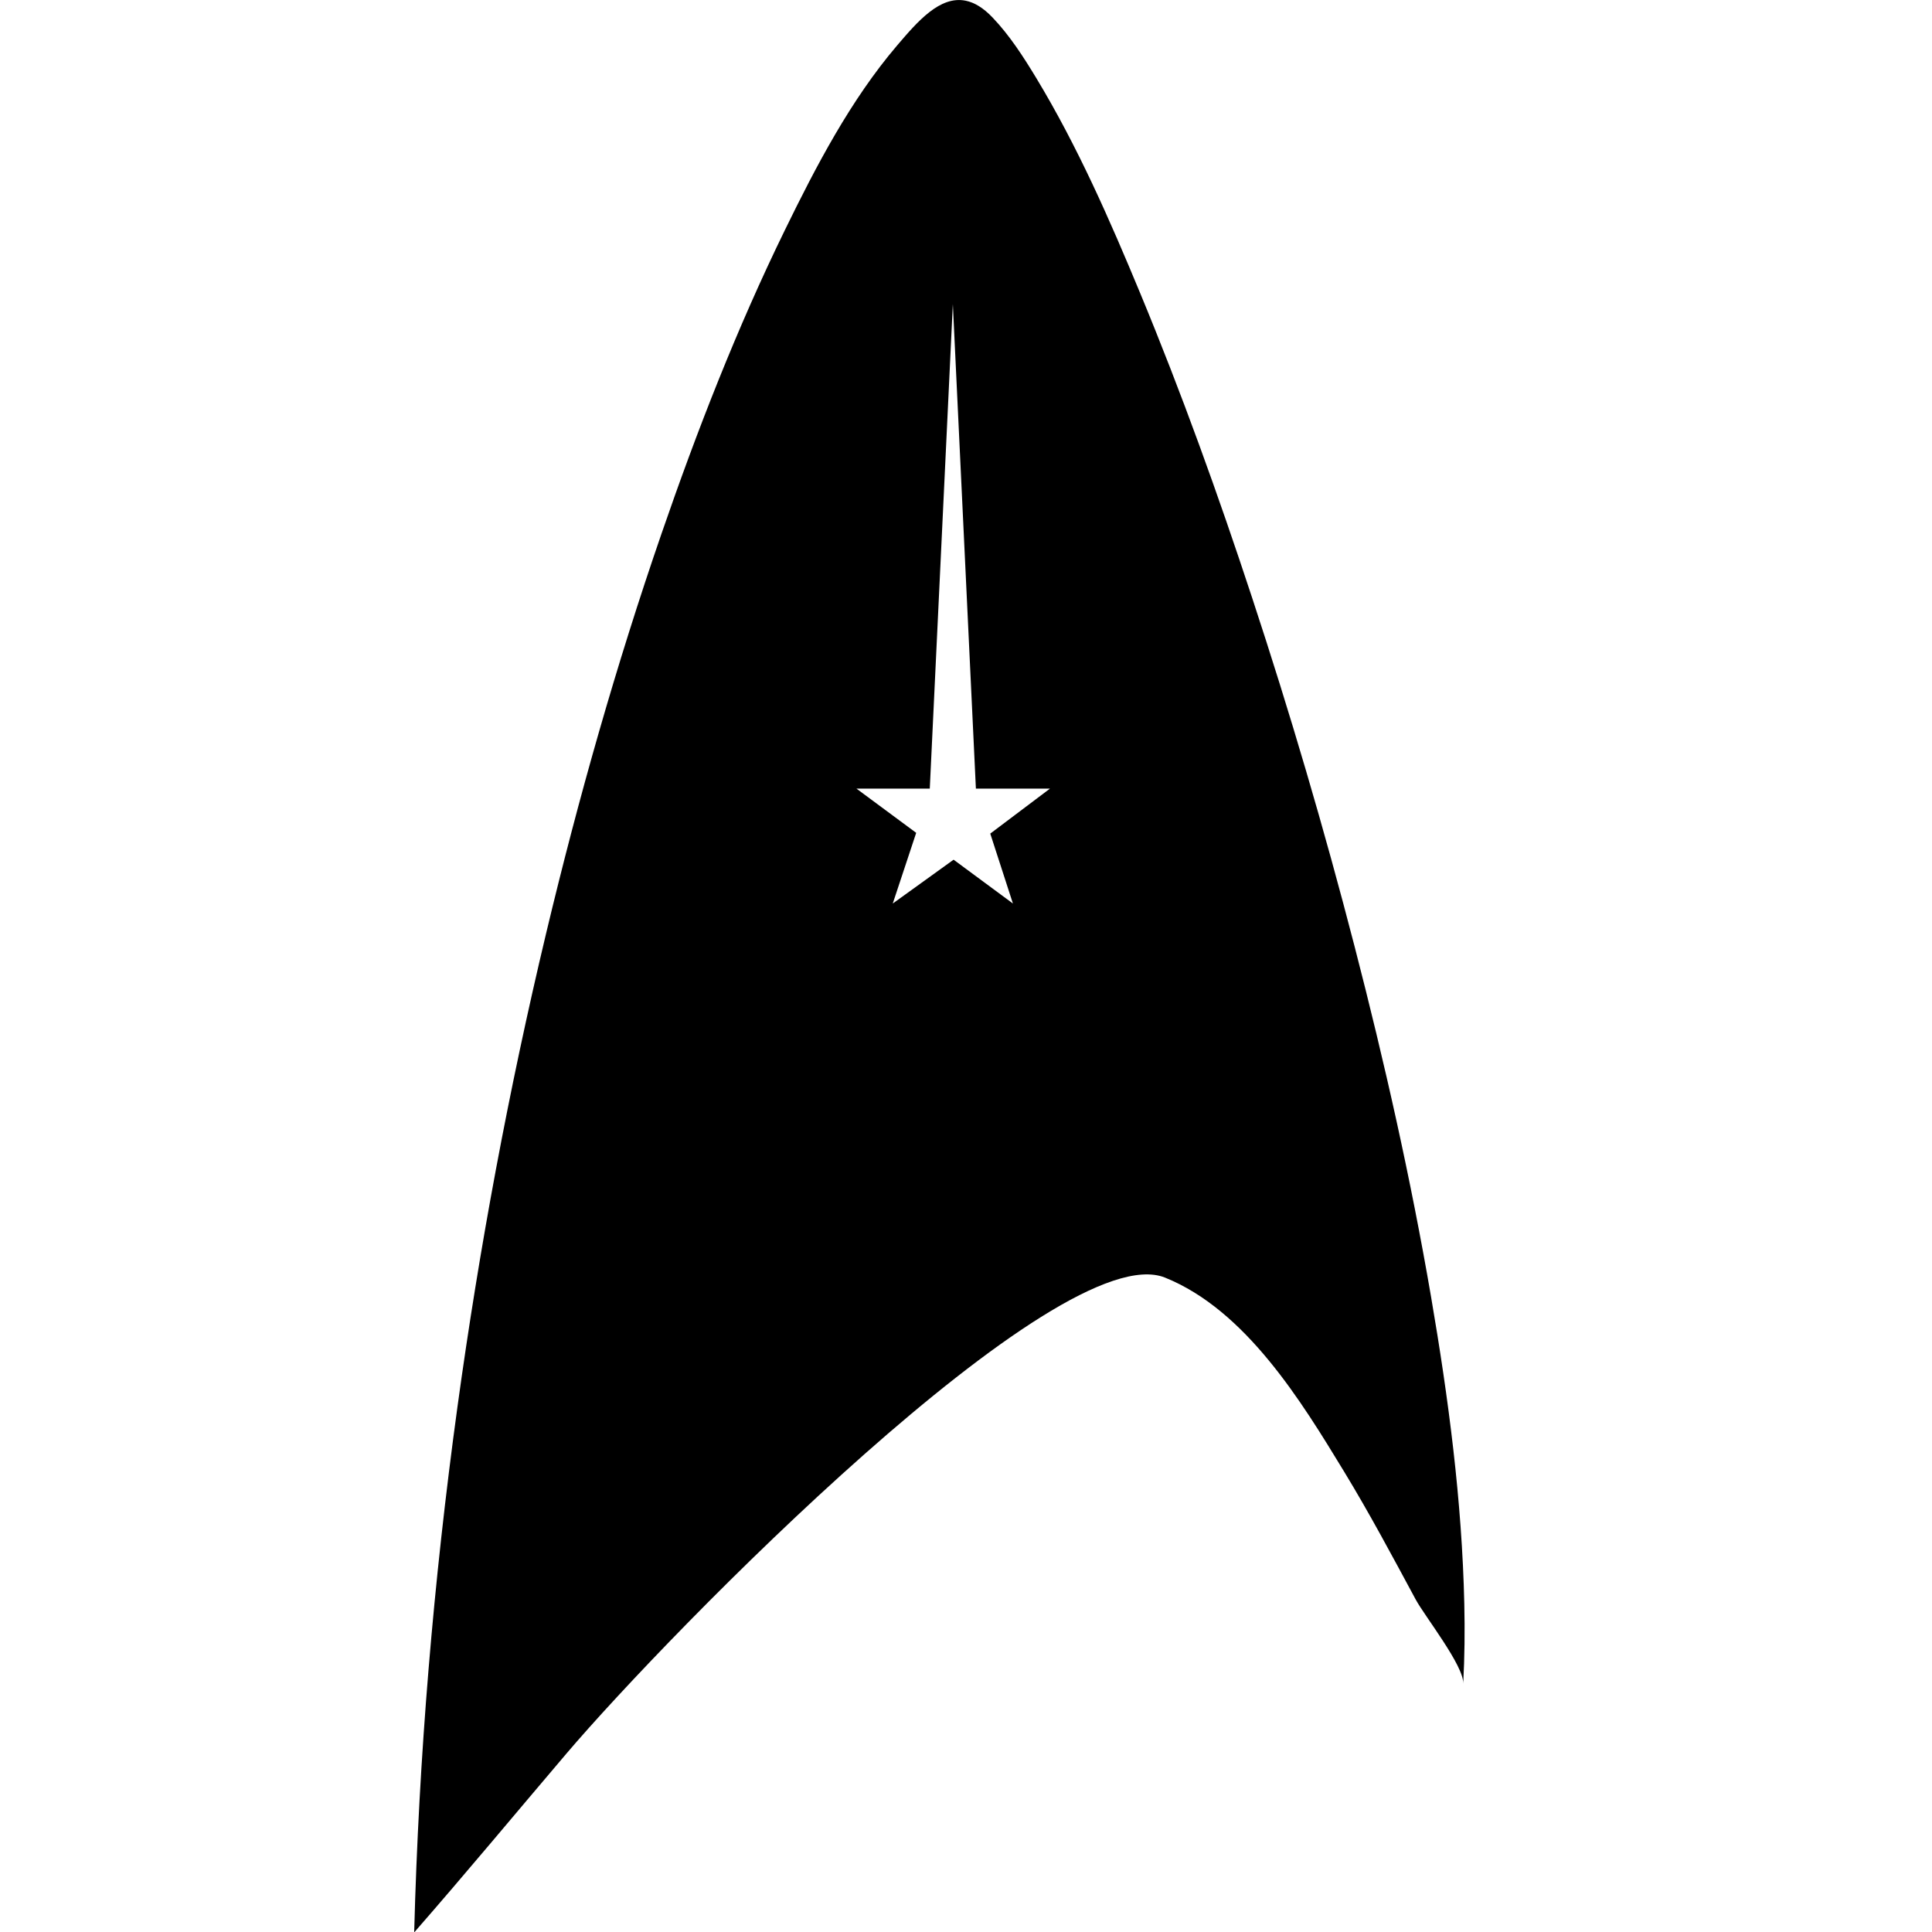 <?xml version="1.0" encoding="UTF-8" standalone="no"?>
<svg
   width="700pt"
   height="700pt"
   version="1.1"
   viewBox="0 0 700 700"
   id="svg82"
   sodipodi:docname="noun-starfleet-1301196.svg"
   inkscape:version="1.2 (dc2aedaf03, 2022-05-15)"
   xmlns:inkscape="http://www.inkscape.org/namespaces/inkscape"
   xmlns:sodipodi="http://sodipodi.sourceforge.net/DTD/sodipodi-0.dtd"
   xmlns:xlink="http://www.w3.org/1999/xlink"
   xmlns="http://www.w3.org/2000/svg"
   xmlns:svg="http://www.w3.org/2000/svg">
  <defs
     id="defs86" />
  <sodipodi:namedview
     id="namedview84"
     pagecolor="#ffffff"
     bordercolor="#000000"
     borderopacity="0.25"
     inkscape:showpageshadow="2"
     inkscape:pageopacity="0.0"
     inkscape:pagecheckerboard="0"
     inkscape:deskcolor="#d1d1d1"
     inkscape:document-units="pt"
     showgrid="false"
     inkscape:zoom="0.89678571"
     inkscape:cx="467.22421"
     inkscape:cy="247.55078"
     inkscape:window-width="1920"
     inkscape:window-height="1017"
     inkscape:window-x="-8"
     inkscape:window-y="-8"
     inkscape:window-maximized="1"
     inkscape:current-layer="svg82" />
  <g
     id="g80"
     transform="matrix(1.446,0,0,1.446,-169.785,-56.675)">
    <path
       d="m 359.39,39.371 c 2.133,0.438 4.363,1.73 6.703,4.184 4.309,4.508 7.758,9.879 10.98,15.195 10.328,17.082 18.43,35.559 26.062,53.965 10.367,25 19.547,50.512 28.008,76.215 9.512,28.867 18.094,58.047 25.703,87.469 7.496,28.973 14.082,58.215 19.145,87.723 4.359,25.418 7.758,51.156 8.332,76.977 0.148,6.648 0.09,13.312 -0.277,19.961 0.242,-4.414 -9.633,-16.879 -11.91,-21.098 -5.824,-10.797 -11.594,-21.629 -17.98,-32.117 -10.625,-17.461 -24.555,-40.352 -44.812,-48.523 -26.605,-10.73 -124.12,88.828 -150.03,119.3 -12.699,14.93 -25.219,30.012 -38.117,44.773 1.156,-44.043 4.848,-88.012 10.84,-131.66 5.481,-39.883 12.871,-79.508 22.219,-118.67 8.07,-33.797 17.574,-67.273 28.902,-100.12 8.91,-25.848 18.883,-51.434 30.887,-76.02 7.867,-16.117 16.477,-32.637 28.176,-46.363 5.129,-6.008 10.715,-12.504 17.168,-11.188 z m -3.223,76.016 -5.777,121.41 h -18.371 l 14.965,11.078 -5.871,17.711 15.242,-10.984 14.867,10.984 -5.68,-17.52 14.961,-11.27 h -18.559 z"
       fill-rule="evenodd"
       id="path2" />
    <use
       x="70"
       y="644"
       xlink:href="#x"
       id="use4" />
    <use
       x="90.551"
       y="644"
       xlink:href="#b"
       id="use6" />
    <use
       x="104.359"
       y="644"
       xlink:href="#a"
       id="use8" />
    <use
       x="123.348"
       y="644"
       xlink:href="#d"
       id="use10" />
    <use
       x="142.242"
       y="644"
       xlink:href="#c"
       id="use12" />
    <use
       x="155.629"
       y="644"
       xlink:href="#a"
       id="use14" />
    <use
       x="174.617"
       y="644"
       xlink:href="#k"
       id="use16" />
    <use
       x="204.41"
       y="644"
       xlink:href="#j"
       id="use18" />
    <use
       x="224.453"
       y="644"
       xlink:href="#i"
       id="use20" />
    <use
       x="252.453"
       y="644"
       xlink:href="#h"
       id="use22" />
    <use
       x="275.883"
       y="644"
       xlink:href="#d"
       id="use24" />
    <use
       x="294.781"
       y="644"
       xlink:href="#b"
       id="use26" />
    <use
       x="308.586"
       y="644"
       xlink:href="#w"
       id="use28" />
    <use
       x="328.633"
       y="644"
       xlink:href="#d"
       id="use30" />
    <use
       x="347.523"
       y="644"
       xlink:href="#v"
       id="use32" />
    <use
       x="366.871"
       y="644"
       xlink:href="#u"
       id="use34" />
    <use
       x="387.039"
       y="644"
       xlink:href="#t"
       id="use36" />
    <use
       x="396.633"
       y="644"
       xlink:href="#g"
       id="use38" />
    <use
       x="416.57"
       y="644"
       xlink:href="#s"
       id="use40" />
    <use
       x="436.609"
       y="644"
       xlink:href="#f"
       id="use42" />
    <use
       x="70"
       y="672"
       xlink:href="#r"
       id="use44" />
    <use
       x="82.184"
       y="672"
       xlink:href="#b"
       id="use46" />
    <use
       x="95.992"
       y="672"
       xlink:href="#e"
       id="use48" />
    <use
       x="115.227"
       y="672"
       xlink:href="#q"
       id="use50" />
    <use
       x="154.152"
       y="672"
       xlink:href="#c"
       id="use52" />
    <use
       x="167.535"
       y="672"
       xlink:href="#f"
       id="use54" />
    <use
       x="187.469"
       y="672"
       xlink:href="#a"
       id="use56" />
    <use
       x="216.207"
       y="672"
       xlink:href="#p"
       id="use58" />
    <use
       x="239.641"
       y="672"
       xlink:href="#e"
       id="use60" />
    <use
       x="258.879"
       y="672"
       xlink:href="#o"
       id="use62" />
    <use
       x="278.812"
       y="672"
       xlink:href="#g"
       id="use64" />
    <use
       x="308.492"
       y="672"
       xlink:href="#n"
       id="use66" />
    <use
       x="329.016"
       y="672"
       xlink:href="#b"
       id="use68" />
    <use
       x="342.82"
       y="672"
       xlink:href="#e"
       id="use70" />
    <use
       x="362.059"
       y="672"
       xlink:href="#m"
       id="use72" />
    <use
       x="371.656"
       y="672"
       xlink:href="#a"
       id="use74" />
    <use
       x="390.648"
       y="672"
       xlink:href="#l"
       id="use76" />
    <use
       x="407.242"
       y="672"
       xlink:href="#c"
       id="use78" />
  </g>
</svg>
